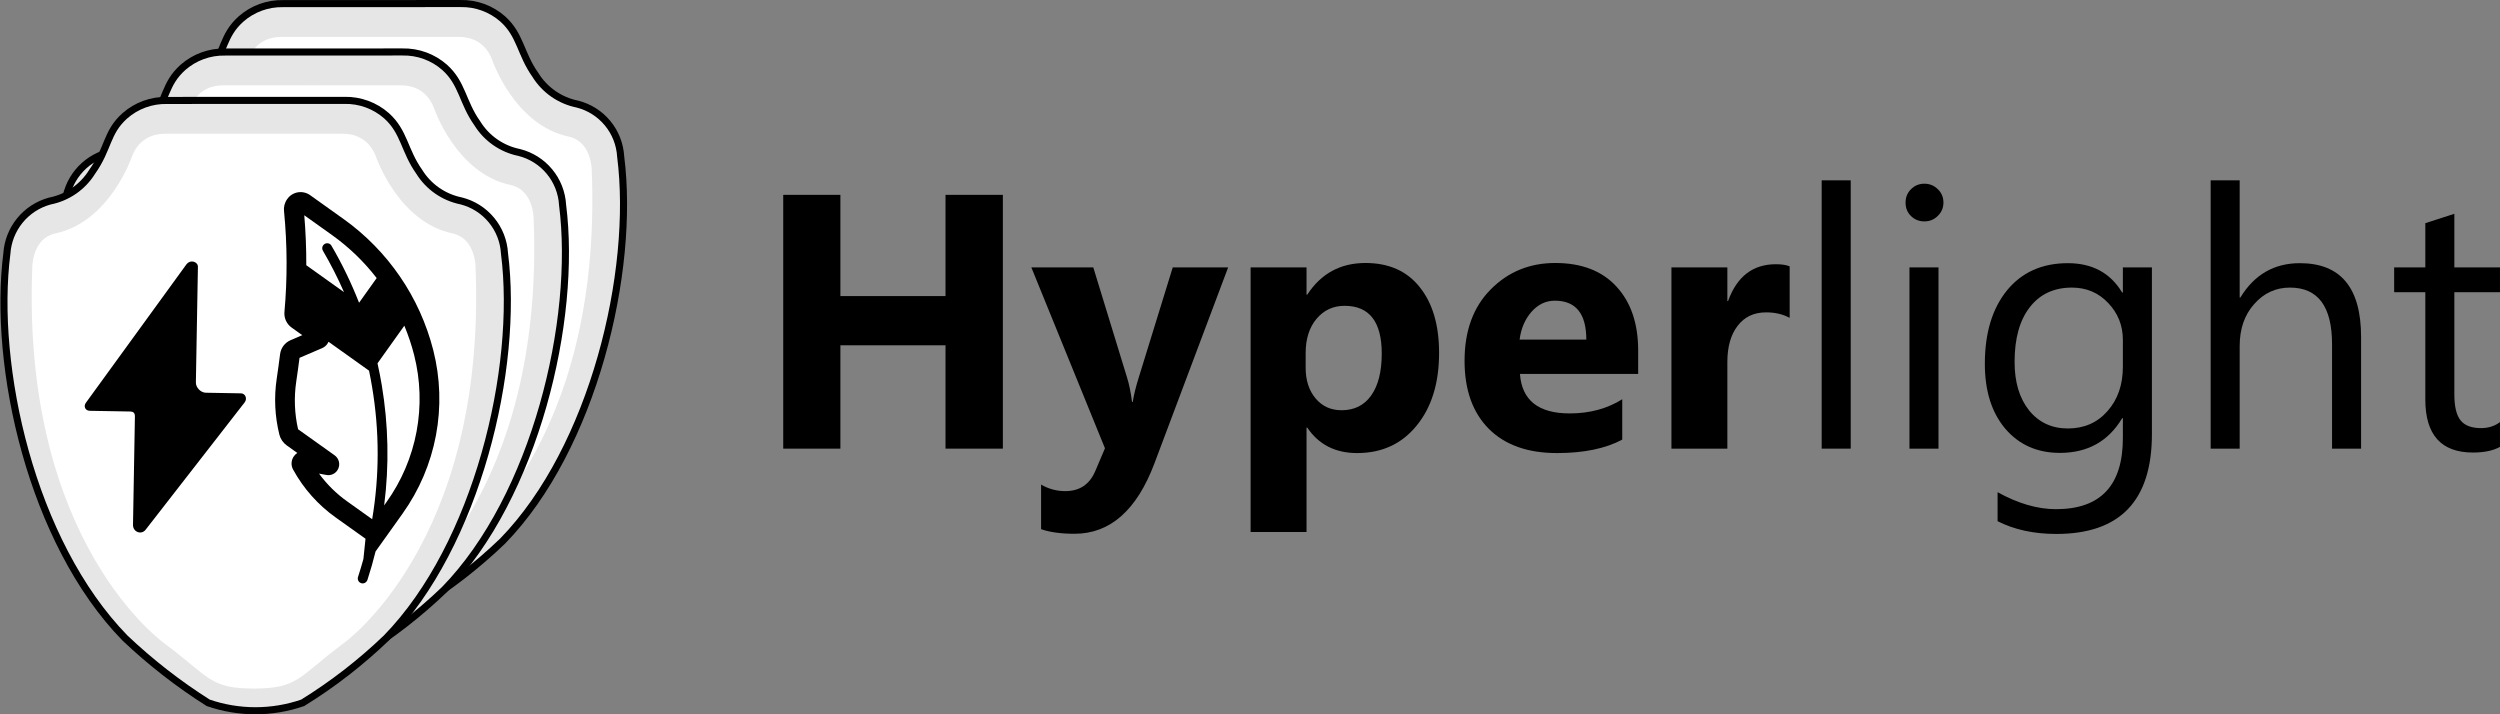 <svg width="1414" height="404" viewBox="0 0 1414 404" fill="none" xmlns="http://www.w3.org/2000/svg">
<rect x="0" y="0" width="1414" height="404" fill="#808080" stroke="none"/>
<path d="M567.215 253.752H534.785V195.293H475.33V253.752H443V110.208H475.33V167.465H534.785V110.208H567.215V253.752Z" fill="black"/>
<path d="M694.633 151.249L652.995 261.96C642.985 288.587 627.905 301.9 607.753 301.9C600.079 301.9 593.773 301.032 588.835 299.297V274.072C593.039 276.541 597.61 277.776 602.548 277.776C610.689 277.776 616.361 273.939 619.564 266.264L624.969 253.552L583.33 151.249H618.363L637.48 213.612C638.681 217.482 639.616 222.053 640.283 227.325H640.683C641.284 223.455 642.385 218.95 643.986 213.812L663.304 151.249H694.633Z" fill="black"/>
<path d="M739.375 241.84H738.974V300.899H707.345V151.249H738.974V166.665H739.375C747.182 154.719 758.159 148.747 772.305 148.747C785.584 148.747 795.827 153.318 803.034 162.46C810.307 171.536 813.944 183.915 813.944 199.598C813.944 216.681 809.707 230.395 801.232 240.739C792.824 251.082 781.614 256.254 767.601 256.254C755.256 256.254 745.847 251.449 739.375 241.84ZM738.474 199.798V208.006C738.474 215.08 740.342 220.852 744.079 225.323C747.816 229.794 752.72 232.03 758.793 232.03C765.999 232.03 771.571 229.261 775.508 223.722C779.512 218.116 781.514 210.208 781.514 199.998C781.514 181.98 774.507 172.971 760.494 172.971C754.022 172.971 748.717 175.44 744.58 180.378C740.509 185.25 738.474 191.723 738.474 199.798Z" fill="black"/>
<path d="M926.548 211.51H859.686C860.754 226.391 870.129 233.832 887.812 233.832C899.089 233.832 908.999 231.162 917.54 225.824V248.647C908.064 253.718 895.753 256.254 880.606 256.254C864.057 256.254 851.212 251.683 842.07 242.541C832.928 233.331 828.357 220.519 828.357 204.102C828.357 187.085 833.295 173.605 843.171 163.662C853.047 153.718 865.191 148.747 879.605 148.747C894.552 148.747 906.096 153.185 914.237 162.06C922.444 170.936 926.548 182.981 926.548 198.196V211.51ZM897.221 192.09C897.221 177.409 891.282 170.068 879.405 170.068C874.333 170.068 869.929 172.17 866.192 176.374C862.522 180.579 860.287 185.817 859.486 192.09H897.221Z" fill="black"/>
<path d="M1012.23 179.778C1008.42 177.709 1003.99 176.675 998.915 176.675C992.042 176.675 986.671 179.211 982.8 184.282C978.93 189.287 976.995 196.127 976.995 204.803V253.752H945.366V151.249H976.995V170.268H977.395C982.4 156.388 991.408 149.447 1004.42 149.447C1007.76 149.447 1010.36 149.848 1012.23 150.649V179.778Z" fill="black"/>
<path d="M1046.76 253.752H1030.34V102H1046.76V253.752Z" fill="black"/>
<path d="M1088.4 125.223C1085.46 125.223 1082.96 124.222 1080.89 122.22C1078.82 120.218 1077.79 117.682 1077.79 114.613C1077.79 111.543 1078.82 109.007 1080.89 107.005C1082.96 104.936 1085.46 103.902 1088.4 103.902C1091.4 103.902 1093.94 104.936 1096.01 107.005C1098.14 109.007 1099.21 111.543 1099.21 114.613C1099.21 117.549 1098.14 120.051 1096.01 122.12C1093.94 124.189 1091.4 125.223 1088.4 125.223ZM1096.41 253.752H1079.99V151.249H1096.41V253.752Z" fill="black"/>
<path d="M1217.12 245.544C1217.12 283.181 1199.1 302 1163.07 302C1150.39 302 1139.31 299.598 1129.84 294.793V278.376C1141.38 284.783 1152.39 287.986 1162.87 287.986C1188.09 287.986 1200.7 274.573 1200.7 247.746V236.535H1200.3C1192.49 249.614 1180.75 256.154 1165.07 256.154C1152.32 256.154 1142.05 251.616 1134.24 242.541C1126.5 233.398 1122.63 221.152 1122.63 205.804C1122.63 188.386 1126.8 174.539 1135.14 164.262C1143.55 153.985 1155.03 148.847 1169.57 148.847C1183.39 148.847 1193.63 154.386 1200.3 165.463H1200.7V151.249H1217.12V245.544ZM1200.7 207.405V192.29C1200.7 184.149 1197.93 177.175 1192.39 171.369C1186.92 165.564 1180.08 162.661 1171.88 162.661C1161.73 162.661 1153.79 166.364 1148.05 173.772C1142.31 181.112 1139.45 191.423 1139.45 204.703C1139.45 216.114 1142.18 225.257 1147.65 232.13C1153.19 238.937 1160.5 242.34 1169.57 242.34C1178.78 242.34 1186.26 239.07 1191.99 232.531C1197.8 225.991 1200.7 217.616 1200.7 207.405Z" fill="black"/>
<path d="M1335.43 253.752H1319.01V194.693C1319.01 173.338 1311.07 162.661 1295.19 162.661C1287.18 162.661 1280.44 165.764 1274.97 171.97C1269.5 178.109 1266.76 186.017 1266.76 195.694V253.752H1250.35V102H1266.76V168.266H1267.16C1275.04 155.32 1286.25 148.847 1300.8 148.847C1323.88 148.847 1335.43 162.761 1335.43 190.589V253.752Z" fill="black"/>
<path d="M1414 252.751C1410.13 254.886 1405.03 255.954 1398.69 255.954C1380.74 255.954 1371.76 245.944 1371.76 225.924V165.263H1354.14V151.249H1371.76V126.224L1388.18 120.919V151.249H1414V165.263H1388.18V223.021C1388.18 229.895 1389.34 234.799 1391.68 237.736C1394.01 240.672 1397.89 242.14 1403.29 242.14C1407.43 242.14 1411 241.006 1414 238.737V252.751Z" fill="black"/>
<path d="M160.155 2.047C151.395 1.855 142.881 4.965 136.306 10.758C125.8 20.172 127.218 29.172 117.842 42.402C115.221 46.63 111.762 50.277 107.677 53.116C103.593 55.955 98.969 57.927 94.093 58.909L93.729 58.996C87.14 60.819 81.279 64.643 76.957 69.941C72.635 75.239 70.066 81.748 69.604 88.569C61.458 152.447 83.411 251.749 136.406 306.113C150.865 319.827 166.626 332.096 183.465 342.752C200.783 348.733 219.607 348.733 236.925 342.752C253.948 332.23 269.812 319.935 284.248 306.074C335.549 253.455 359.36 153.716 351.05 88.532C350.655 81.626 348.068 75.026 343.663 69.691C339.259 64.357 333.269 60.566 326.562 58.87C321.685 57.888 317.061 55.916 312.977 53.077C308.892 50.238 305.434 46.593 302.813 42.365C294.328 30.39 294.439 19.771 284.347 10.721C277.773 4.927 269.26 1.817 260.498 2.008L160.155 2.047Z" fill="#E6E6E6" stroke="black" stroke-width="4"/>
<path d="M259.486 20.875H209.165L168.82 176.759L209.165 334.681C234.27 334.681 234.27 328.405 259.374 309.577C259.374 309.577 340.964 253.092 334.688 96.188C334.688 96.188 334.718 80.498 322.136 77.36C290.755 71.084 278.203 33.427 278.203 33.427C276.546 29.234 271.927 20.875 259.486 20.875Z" fill="white"/>
<path d="M159.19 20.875H209.51V334.681C184.406 334.681 184.406 328.405 159.301 309.577C159.301 309.577 77.711 253.092 83.987 96.188C83.987 96.188 83.957 80.498 96.54 77.36C127.92 71.084 140.473 33.427 140.473 33.427C142.129 29.234 146.749 20.875 159.19 20.875Z" fill="white"/>
<path d="M127.298 29.428C118.538 29.237 110.024 32.346 103.449 38.139C92.943 47.553 94.361 56.553 84.985 69.783C82.364 74.011 78.905 77.658 74.82 80.497C70.736 83.336 66.113 85.308 61.236 86.29L60.872 86.377C54.283 88.2 48.422 92.025 44.1 97.322C39.779 102.62 37.209 109.129 36.747 115.95C28.601 179.828 50.554 279.131 103.55 333.494C118.008 347.208 133.769 359.478 150.608 370.133C167.926 376.114 186.75 376.114 204.068 370.133C221.091 359.611 236.955 347.316 251.391 333.455C302.693 280.836 326.503 181.097 318.193 115.913C317.798 109.007 315.211 102.407 310.806 97.072C306.402 91.738 300.412 87.947 293.705 86.252C288.829 85.269 284.204 83.297 280.12 80.458C276.035 77.619 272.577 73.974 269.956 69.746C261.471 57.771 261.583 47.152 251.491 38.102C244.916 32.309 236.403 29.198 227.641 29.39L127.298 29.428Z" fill="#E6E6E6" stroke="black" stroke-width="4"/>
<path d="M226.629 48.256H176.308L135.963 204.14L176.308 362.063C201.413 362.063 201.413 355.787 226.517 336.958C226.517 336.958 308.107 280.473 301.831 123.57C301.831 123.57 301.861 107.879 289.279 104.741C257.898 98.465 245.346 60.808 245.346 60.808C243.689 56.615 239.07 48.256 226.629 48.256Z" fill="white"/>
<path d="M126.333 48.256H176.654V362.062C151.549 362.062 151.549 355.786 126.444 336.958C126.444 336.958 44.854 280.473 51.13 123.569C51.13 123.569 51.1 107.879 63.683 104.741C95.063 98.465 107.616 60.808 107.616 60.808C109.272 56.615 113.892 48.256 126.333 48.256Z" fill="white"/>
<path d="M94.441 56.809C85.681 56.617 77.166 59.727 70.592 65.52C60.086 74.934 61.504 83.934 52.127 97.164C49.507 101.392 46.048 105.039 41.963 107.878C37.878 110.717 33.255 112.689 28.379 113.671L28.015 113.758C21.426 115.581 15.565 119.405 11.243 124.703C6.921 130.001 4.352 136.51 3.89 143.331C-4.257 207.209 17.697 306.511 70.692 360.875C85.151 374.589 100.912 386.858 117.751 397.514C135.069 403.495 153.892 403.495 171.211 397.514C188.234 386.992 204.098 374.697 218.534 360.836C269.835 308.217 293.645 208.478 285.336 143.294C284.94 136.388 282.353 129.788 277.949 124.453C273.544 119.119 267.554 115.328 260.848 113.632C255.971 112.65 251.347 110.678 247.262 107.839C243.178 105 239.72 101.355 237.099 97.127C228.613 85.152 228.725 74.533 218.633 65.483C212.058 59.689 203.545 56.579 194.784 56.77L94.441 56.809Z" fill="#E6E6E6" stroke="black" stroke-width="4"/>
<path d="M193.772 75.637H143.451L103.105 231.521L143.451 389.443C168.555 389.443 168.555 383.167 193.66 364.339C193.66 364.339 275.25 307.854 268.974 150.95C268.974 150.95 269.004 135.26 256.421 132.122C225.041 125.846 212.488 88.189 212.488 88.189C210.832 83.996 206.212 75.637 193.772 75.637Z" fill="white"/>
<path d="M93.475 75.637H143.796V389.443C118.692 389.443 118.692 383.167 93.587 364.339C93.587 364.339 11.997 307.854 18.273 150.95C18.273 150.95 18.243 135.26 30.825 132.122C62.206 125.846 74.759 88.189 74.759 88.189C76.414 83.996 81.035 75.637 93.475 75.637Z" fill="white"/>
<g clip-path="url(#clip0_6000_251)">
<path d="M205.542 316.182C204.61 319.578 203.599 322.943 202.513 326.271C202.053 327.59 202.625 329.096 203.97 329.713C205.497 330.459 207.276 329.6 207.84 327.943C209.56 322.663 211.082 317.322 212.421 311.9L227.69 290.494C237.135 277.278 243.582 262.161 246.582 246.197C249.581 230.233 249.061 213.807 245.057 198.065C237.443 168.125 219.475 141.847 194.338 123.888L175.37 110.359C174.365 109.647 173.229 109.143 172.028 108.875C170.826 108.607 169.583 108.581 168.371 108.798C167.154 109.015 165.993 109.475 164.958 110.152C163.923 110.83 163.036 111.709 162.349 112.738C160.951 114.731 160.349 117.175 160.66 119.59C162.5 138.538 162.571 157.617 160.872 176.579C160.743 178.259 161.052 179.944 161.768 181.47C162.483 182.995 163.582 184.31 164.956 185.285L170.96 189.567L164.353 192.403C162.764 193.085 161.38 194.171 160.34 195.552C159.299 196.933 158.638 198.562 158.421 200.278C157.963 203.863 157.087 210.499 156.514 214.16C154.928 224.725 155.44 235.499 158.022 245.865C158.652 248.278 160.096 250.4 162.111 251.87L168.161 256.185C167.406 256.682 166.75 257.315 166.226 258.051C165.44 259.146 164.983 260.443 164.909 261.789C164.836 263.134 165.148 264.473 165.811 265.647C171.693 276.372 179.93 285.624 189.903 292.707L206.733 304.712L205.542 316.182ZM210.501 293.674L196.392 283.61C190.263 279.256 184.876 273.943 180.44 267.874L184.247 268.579C185.592 268.906 187.009 268.77 188.268 268.191C189.526 267.613 190.552 266.626 191.18 265.391C191.863 264.056 192.039 262.518 191.675 261.063C191.311 259.608 190.431 258.335 189.199 257.479L168.594 242.782C166.579 233.951 166.225 224.823 167.55 215.862C168.101 212.385 168.919 206.188 169.409 202.393L182.202 196.899C183.343 196.402 184.333 195.612 185.071 194.608C185.37 194.201 185.623 193.766 185.827 193.309L208.724 209.641C209.354 212.659 209.925 215.698 210.437 218.755C214.652 243.735 214.657 268.915 210.501 293.674ZM173.24 150.016C173.268 140.586 172.888 131.155 172.097 121.75L187.849 132.985C197.465 139.855 205.935 148.056 213.044 157.276L203.086 171.237C198.74 160.12 193.532 149.345 187.47 138.961C186.736 137.682 185.092 137.196 183.768 137.898C182.3 138.704 181.827 140.426 182.666 141.848C187.097 149.436 191.063 157.234 194.56 165.223L173.24 150.016ZM228.692 184.215C230.933 189.58 232.79 195.128 234.238 200.821C237.837 214.99 238.301 229.773 235.599 244.14C232.897 258.507 227.093 272.111 218.593 284.005L217.279 285.847C220.165 263.296 219.722 240.487 215.925 217.797C215.227 213.661 214.424 209.557 213.517 205.49L228.692 184.215Z" fill="black"/>
</g>
<path d="M105.312 149.696L48.593 227.787C47.077 229.865 48.256 232.304 50.758 232.348L73.512 232.749C75.502 232.784 76.342 233.596 76.306 235.644L75.227 296.87C75.156 300.908 80.015 302.758 82.403 299.557L138.408 227.549C139.98 225.472 138.789 222.519 136.287 222.475C136.287 222.475 119.222 222.174 116.377 222.124C113.533 222.074 110.739 219.18 110.789 216.335C110.839 213.491 111.892 153.76 111.942 150.916C111.992 148.072 107.701 146.438 105.312 149.696Z" fill="black"/>
<defs>
<clipPath id="clip0_6000_251">
<rect width="178.789" height="178.789" fill="white" transform="matrix(-0.814 -0.581 -0.581 0.814 312.207 201.1)"/>
</clipPath>
</defs>
</svg>
